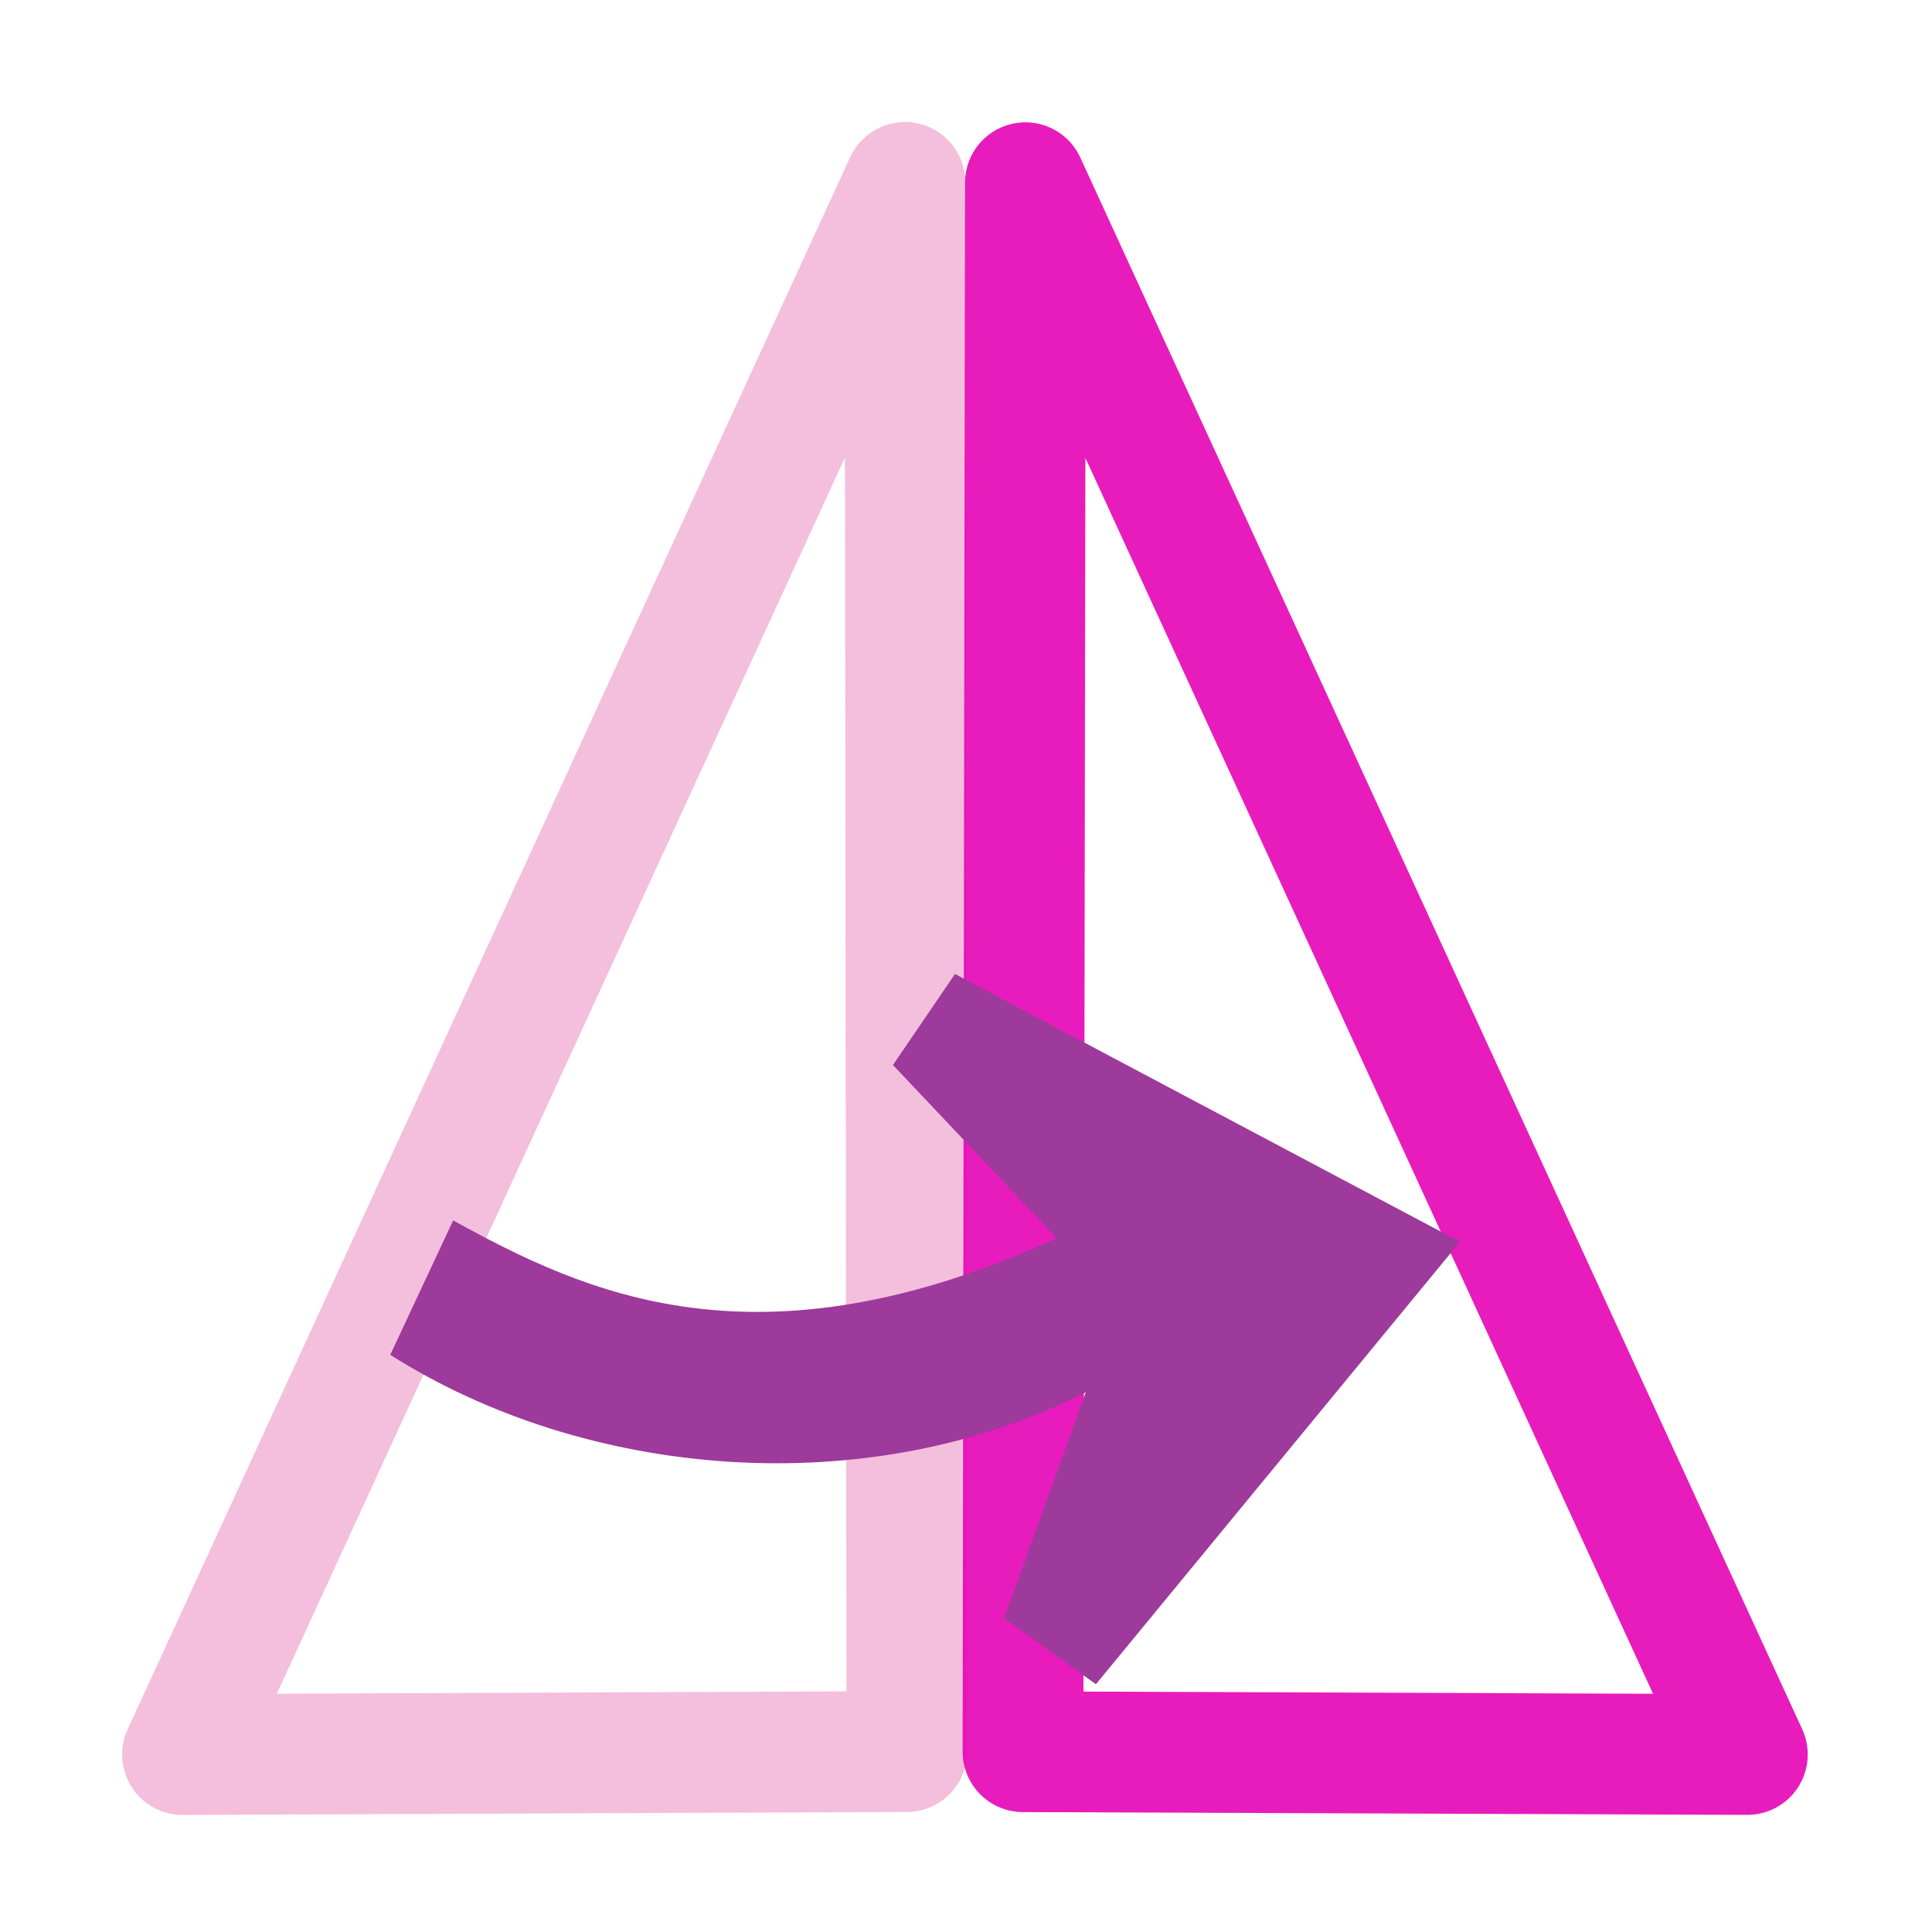 <?xml version="1.0" encoding="UTF-8" standalone="no"?>
<svg
   xmlns:dc="http://purl.org/dc/elements/1.1/"
   xmlns:cc="http://creativecommons.org/ns#"
   xmlns:rdf="http://www.w3.org/1999/02/22-rdf-syntax-ns#"
   xmlns:svg="http://www.w3.org/2000/svg"
   xmlns="http://www.w3.org/2000/svg"
   xmlns:xlink="http://www.w3.org/1999/xlink"
   xmlns:sodipodi="http://sodipodi.sourceforge.net/DTD/sodipodi-0.dtd"
   xmlns:inkscape="http://www.inkscape.org/namespaces/inkscape"
   height="16"
   width="16"
   version="1.1"
   id="svg68"
   sodipodi:docname="sc_fliphorizontal.svg"
   inkscape:version="0.92.4 (5da689c313, 2019-01-14)">
  <defs
     id="defs72" />
  <sodipodi:namedview
     pagecolor="#ffffff"
     bordercolor="#666666"
     borderopacity="1"
     objecttolerance="10"
     gridtolerance="10"
     guidetolerance="10"
     inkscape:pageopacity="0"
     inkscape:pageshadow="2"
     inkscape:window-width="1600"
     inkscape:window-height="836"
     id="namedview70"
     showgrid="true"
     inkscape:zoom="29.5"
     inkscape:cx="8.8029115"
     inkscape:cy="7.0221305"
     inkscape:window-x="0"
     inkscape:window-y="27"
     inkscape:window-maximized="1"
     inkscape:current-layer="svg68">
    <inkscape:grid
       type="xygrid"
       id="grid881"
       spacingx="0.5"
       spacingy="0.5"
       empspacing="2" />
  </sodipodi:namedview>
  <linearGradient
     id="a">
    <stop
       offset="0"
       stop-color="#fff"
       id="stop2" />
    <stop
       offset="1"
       stop-color="#fff"
       stop-opacity="0"
       id="stop4" />
  </linearGradient>
  <linearGradient
     id="b"
     gradientUnits="userSpaceOnUse"
     x1="94.271"
     x2="-11.964"
     y1="96.019"
     y2="48.465">
    <stop
       offset="0"
       stop-color="#fff"
       id="stop7" />
    <stop
       offset=".426"
       stop-color="#fff"
       id="stop9" />
    <stop
       offset=".589"
       stop-color="#f1f1f1"
       id="stop11" />
    <stop
       offset=".802"
       stop-color="#eaeaea"
       id="stop13" />
    <stop
       offset="1"
       stop-color="#dfdfdf"
       id="stop15" />
  </linearGradient>
  <linearGradient
     id="c"
     gradientUnits="userSpaceOnUse"
     x1="-5.896"
     x2="55.589"
     y1="-44.786"
     y2="116.059">
    <stop
       offset="0"
       stop-color="#b4b4b6"
       id="stop18" />
    <stop
       offset=".5"
       stop-color="#9c9ca1"
       id="stop20" />
    <stop
       offset="1"
       stop-color="#cdcdd1"
       id="stop22" />
  </linearGradient>
  <linearGradient
     id="d"
     gradientTransform="matrix(-1 0 1.039 -2.602 125.708 126.165)"
     gradientUnits="userSpaceOnUse"
     x1="102.024"
     x2="63.742"
     xlink:href="#a"
     y1="7.38"
     y2="41.851" />
  <radialGradient
     id="e"
     cx="1.609"
     cy="43.392"
     gradientTransform="matrix(.934 -.47 .614 1.223 -22.252 -22.18)"
     gradientUnits="userSpaceOnUse"
     r="51.479">
    <stop
       offset="0"
       stop-color="#c7cdd7"
       id="stop26" />
    <stop
       offset="1"
       stop-color="#fff"
       id="stop28" />
  </radialGradient>
  <linearGradient
     id="f"
     gradientUnits="userSpaceOnUse"
     x1="37.406"
     x2="-122.809"
     y1="14.748"
     y2="120.065">
    <stop
       offset="0"
       stop-color="#6193cf"
       id="stop31" />
    <stop
       offset=".154"
       stop-color="#6897d1"
       id="stop33" />
    <stop
       offset=".372"
       stop-color="#7aa4d7"
       id="stop35" />
    <stop
       offset=".628"
       stop-color="#98b9e0"
       id="stop37" />
    <stop
       offset=".91"
       stop-color="#c2d5ec"
       id="stop39" />
    <stop
       offset="1"
       stop-color="#d1dff1"
       id="stop41" />
  </linearGradient>
  <linearGradient
     id="g"
     gradientTransform="matrix(1.276 -.241 .241 1.276 -60.539 89.415)"
     gradientUnits="userSpaceOnUse"
     x1="113.157"
     x2="39.268"
     y1="25.786"
     y2="25.786">
    <stop
       offset="0"
       stop-color="#0968ef"
       id="stop44" />
    <stop
       offset="1"
       stop-color="#aecffc"
       id="stop46" />
  </linearGradient>
  <linearGradient
     id="h"
     gradientTransform="matrix(-1 0 0 1 128.133 0)"
     gradientUnits="userSpaceOnUse"
     x1="56"
     x2="34.25"
     xlink:href="#a"
     y1="43.775"
     y2="128.438" />
  <g
     transform="rotate(90,7.981,8.011)"
     id="g858">
    <g
       transform="matrix(0.125,0,0,-0.125,-0.017,16.989)"
       id="g54">
      <path
         d="M 50.05,27.113 -45.07,63.315 33.42,-16.892 Z"
         style="opacity:0.891;fill:none;stroke:#f3b7d9;stroke-width:7.838;stroke-linecap:round;stroke-linejoin:round;stroke-dashoffset:1.088"
         transform="matrix(0.954,0.364,-0.365,0.953,78.089,24)"
         id="path50"
         inkscape:connector-curvature="0" />
    </g>
    <path
       d="M 14.477,7.52 1.483,7.5 14.5,1.521 Z"
       style="opacity:0.891;fill:none;stroke:#e602b4;stroke-width:1;stroke-linecap:round;stroke-linejoin:round;stroke-dashoffset:1.088"
       id="path56"
       inkscape:connector-curvature="0" />
    <path
       inkscape:connector-curvature="0"
       style="fill:#9d3a9b;fill-rule:evenodd;stroke:none;stroke-width:0.125;stroke-miterlimit:4;stroke-dasharray:none"
       id="path62"
       d="M 10.254,3.901 8.036,8.083 8.79,8.597 10.224,7.241 c 1.133,2.479 0.453,3.908 -0.147,4.998 l 1.113,0.521 C 12.212,11.152 12.425,8.824 11.5,7 l 1.871,0.676 0.547,-0.76 z" />
  </g>
</svg>

